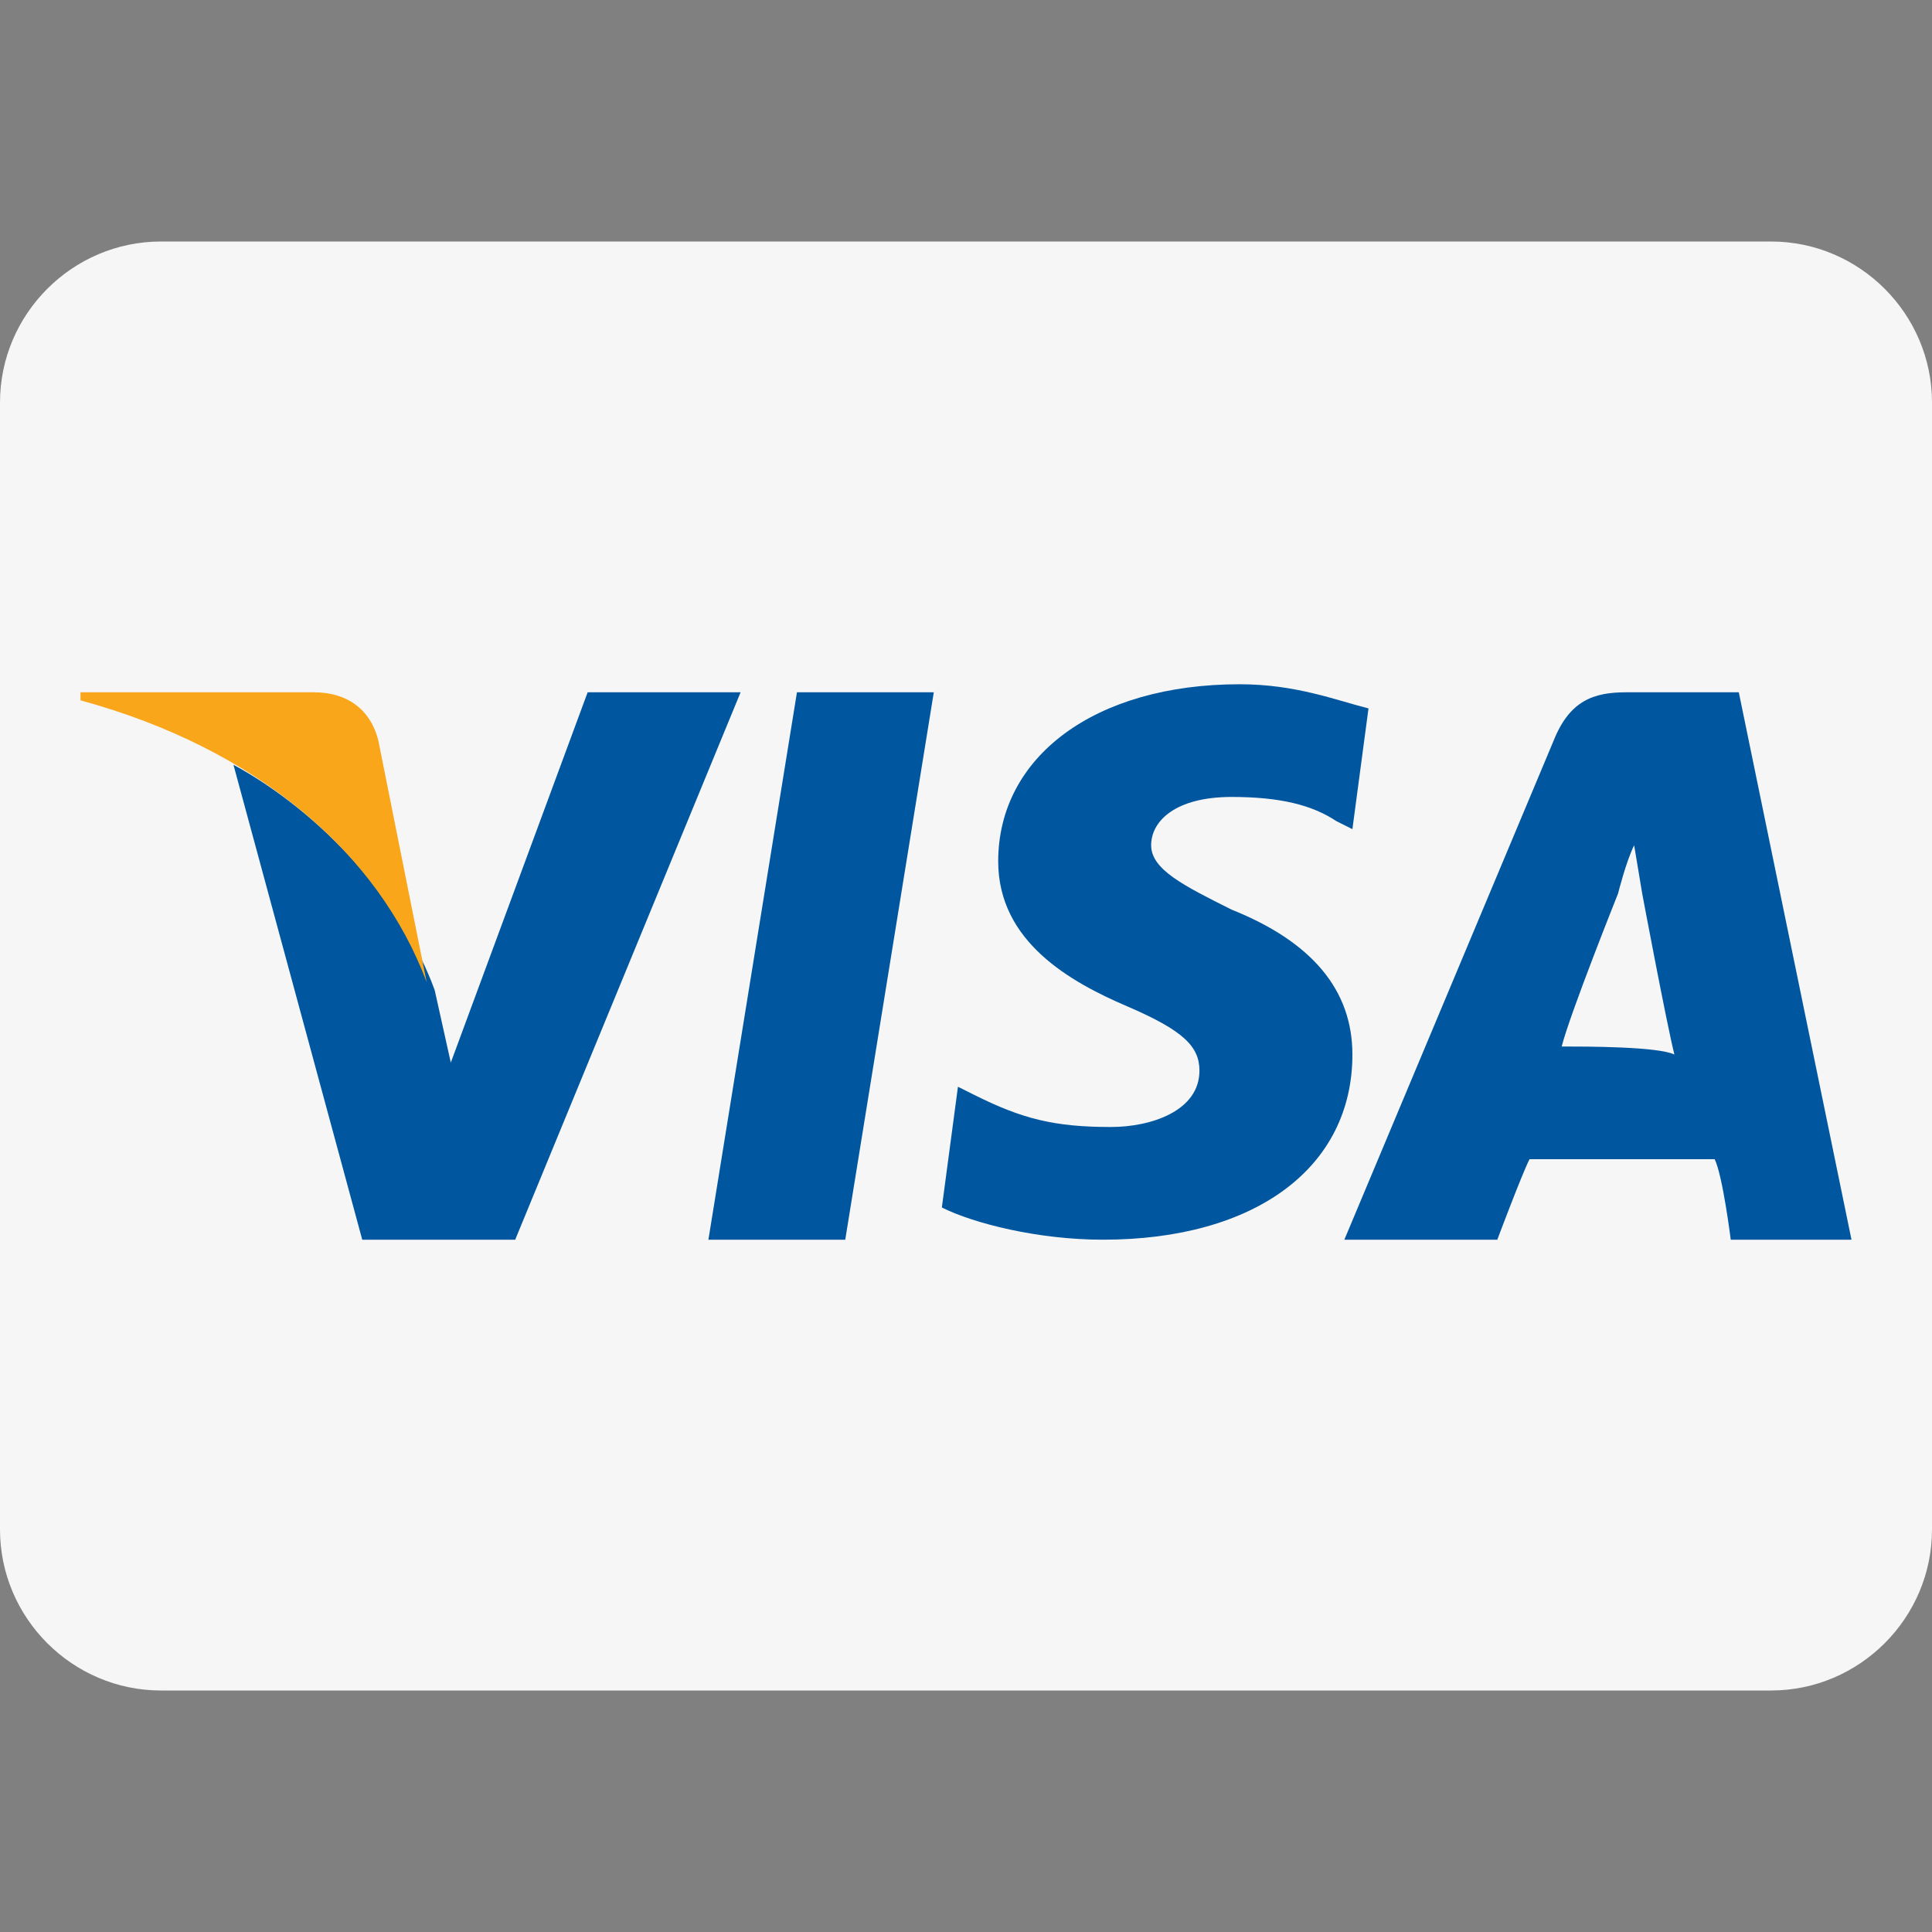 <svg class="eds-icon" width="24" height="24" viewBox="0 0 24 24" xmlns="http://www.w3.org/2000/svg">
<rect x="0" y="0" width="24" height="24" fill="#808080" stroke="none"/>
<path d="M22 21H2C0.9 21 0 20.1 0 19V5C0 3.9 0.9 3 2 3H22C23.1 3 24 3.9 24 5V19C24 20.1 23.1 21 22 21Z" fill="#F7F6F7"/>
<path d="M10.5 15.4H8.8L9.9 8.6H11.6L10.5 15.4Z" fill="#00579F"/>
<path d="M17 8.8C16.6 8.7 16.1 8.5 15.4 8.5C13.6 8.5 12.4 9.4 12.4 10.7C12.4 11.7 13.3 12.2 14 12.5C14.7 12.8 14.9 13 14.9 13.3C14.9 13.8 14.3 14 13.8 14C13.1 14 12.7 13.9 12.1 13.6L11.9 13.5L11.7 15C12.1 15.2 12.9 15.4 13.7 15.4C15.6 15.4 16.8 14.5 16.8 13.1C16.8 12.3 16.3 11.7 15.3 11.3C14.7 11 14.3 10.8 14.3 10.5C14.3 10.2 14.6 9.9 15.3 9.9C15.9 9.9 16.3 10 16.6 10.2L16.8 10.3L17 8.8Z" fill="#00579F"/>
<path d="M19.4 13C19.5 12.6 20.1 11.1 20.1 11.1C20.1 11.1 20.2 10.7 20.3 10.5L20.4 11.1C20.4 11.1 20.7 12.7 20.8 13.1C20.6 13 19.7 13 19.4 13ZM21.6 8.6H20.2C19.8 8.6 19.5 8.7 19.3 9.2L16.7 15.4H18.6C18.6 15.4 18.9 14.6 19 14.4C19.2 14.4 21 14.4 21.3 14.4C21.4 14.6 21.5 15.4 21.5 15.4H23L21.6 8.6Z" fill="#00579F"/>
<path d="M7.3 8.6L5.6 13.2L5.4 12.3C5 11.2 4 10.1 2.9 9.5L4.5 15.4H6.4L9.2 8.6H7.3Z" fill="#00579F"/>
<path d="M3.9 8.6H1V8.7C3.2 9.3 4.7 10.6 5.3 12.2L4.7 9.2C4.6 8.8 4.3 8.6 3.9 8.6Z" fill="#FAA61A"/>
</svg>

